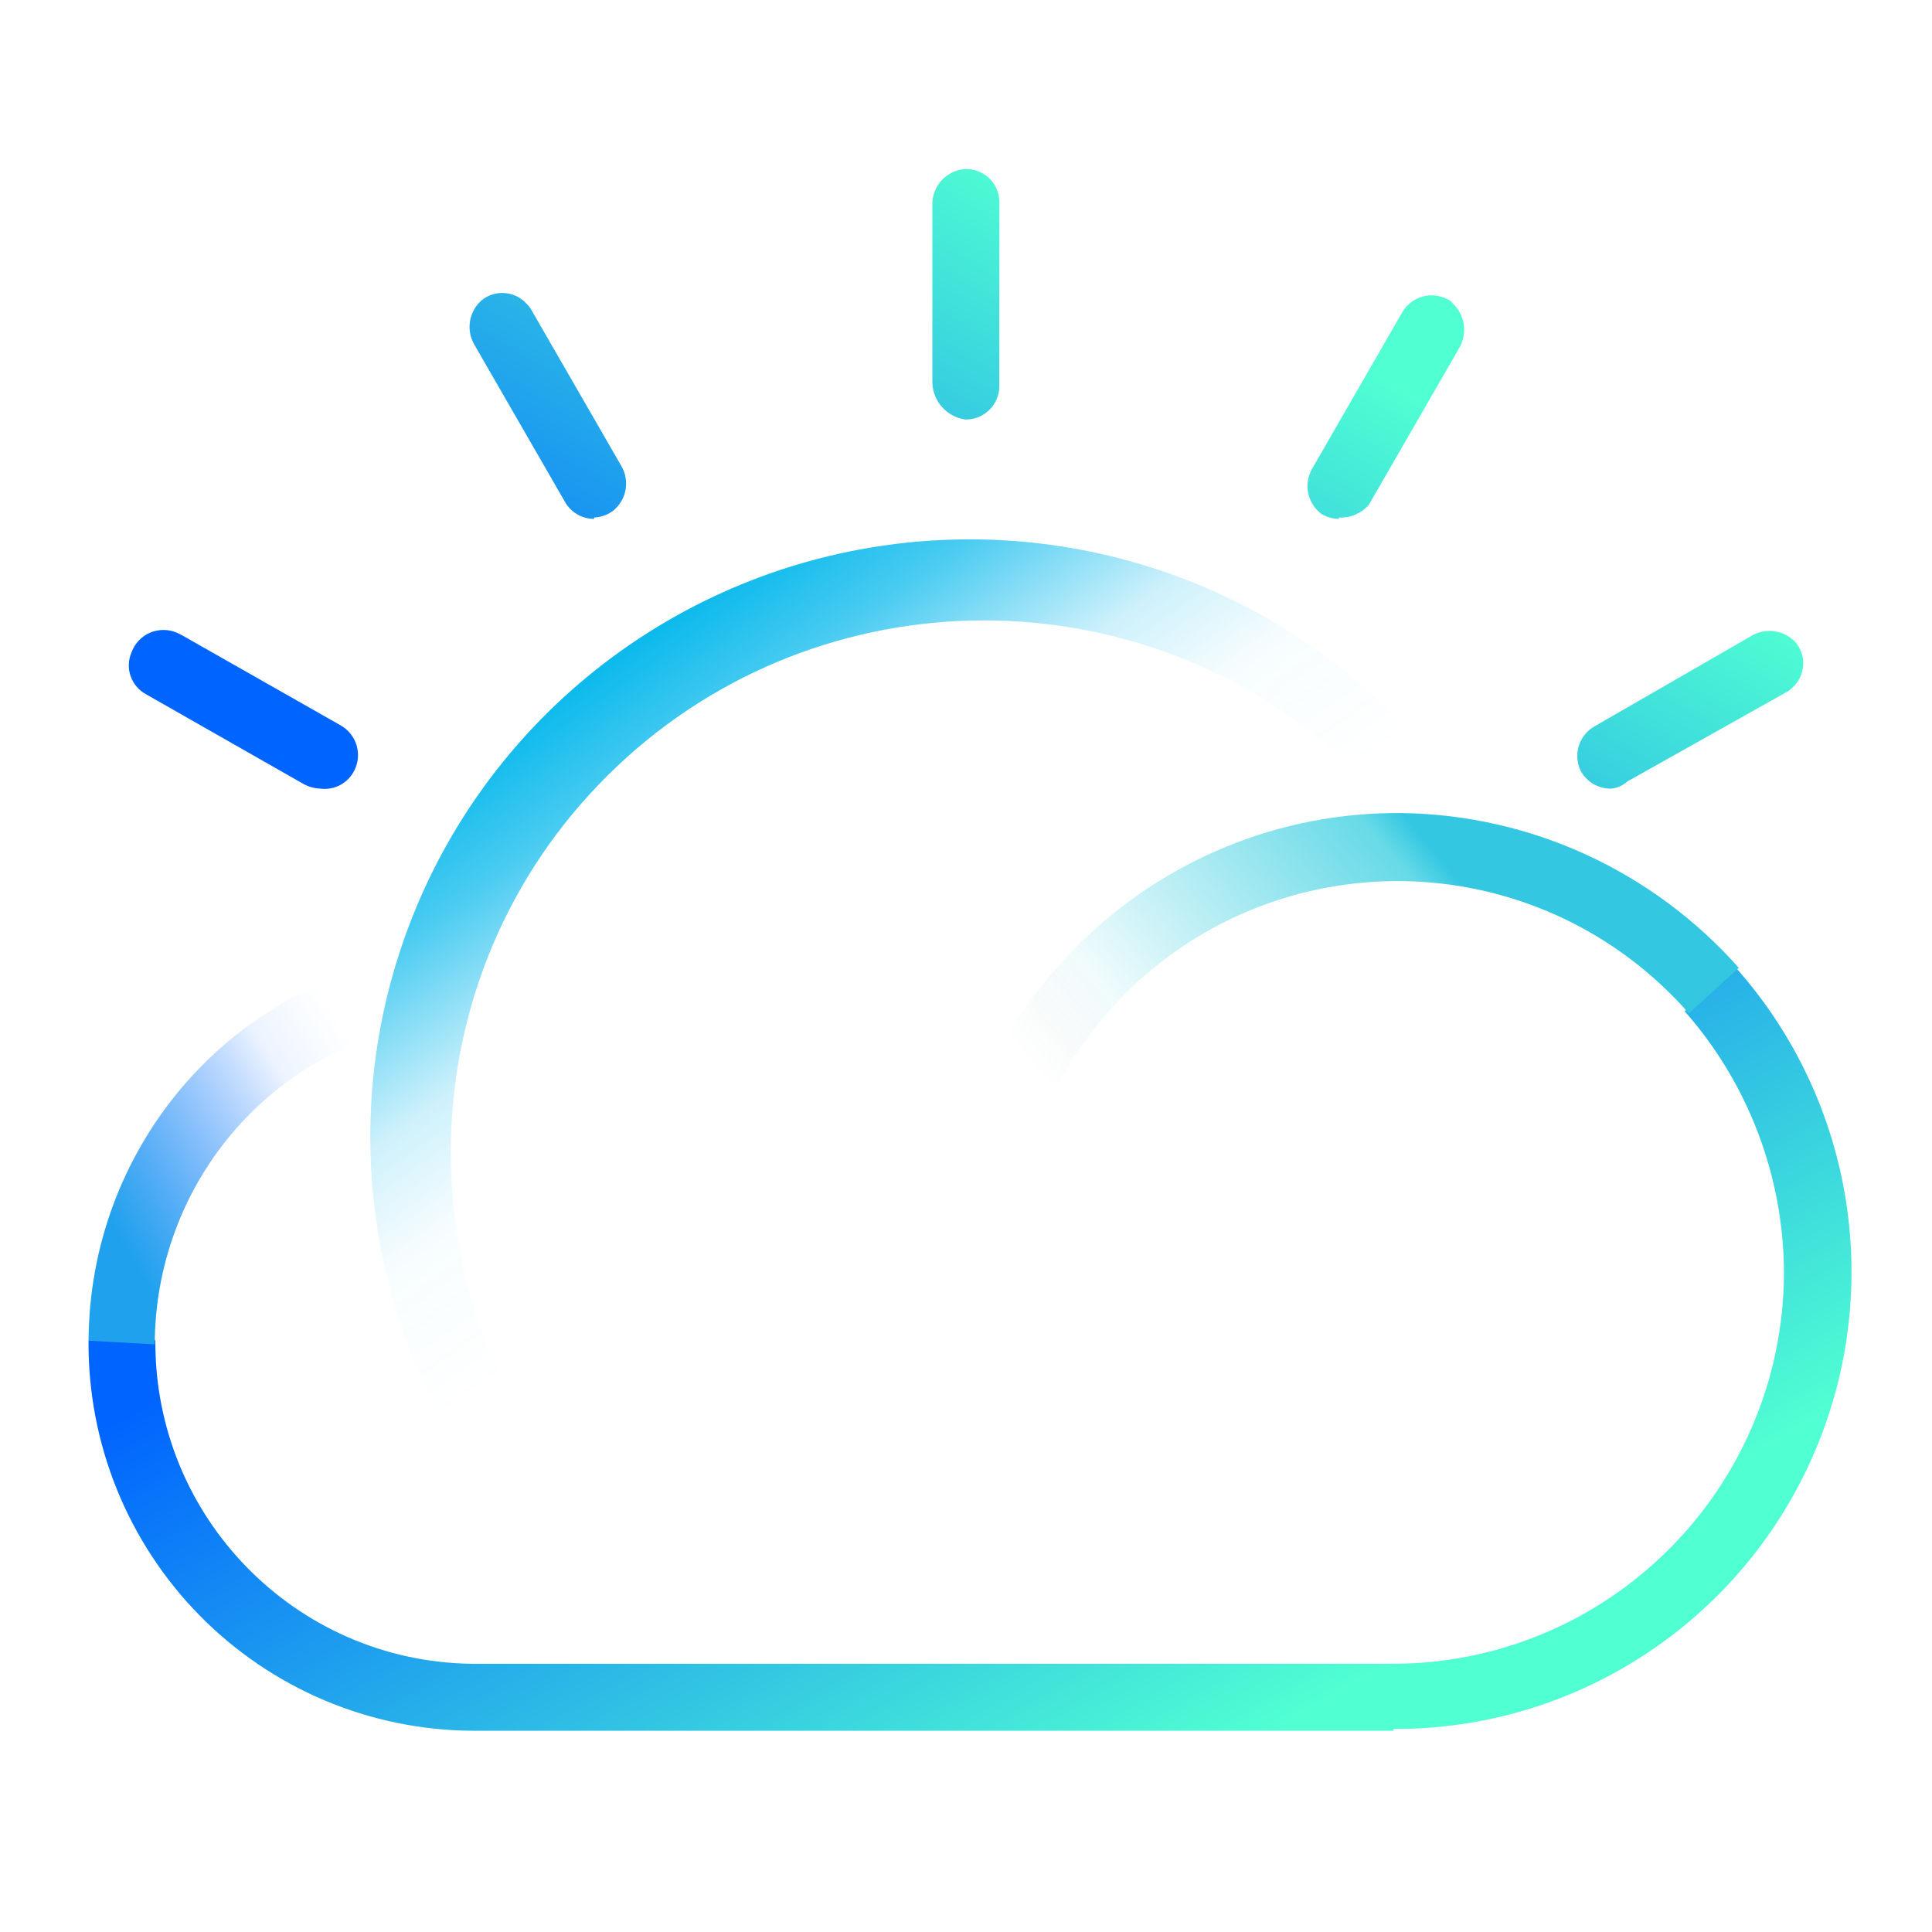 <?xml version="1.0" encoding="UTF-8"?>
<svg width="240px" height="240px" viewBox="0 0 240 240" version="1.1" xmlns="http://www.w3.org/2000/svg" xmlns:xlink="http://www.w3.org/1999/xlink">
    <title>ibm-cloud-5</title>
    <defs>
        <linearGradient x1="76.889%" y1="37.264%" x2="12.774%" y2="77.323%" id="linearGradient-1">
            <stop stop-color="#50FFD2" offset="0%"></stop>
            <stop stop-color="#0064FF" offset="100%"></stop>
        </linearGradient>
        <linearGradient x1="52.312%" y1="54.606%" x2="22.834%" y2="15.684%" id="linearGradient-2">
            <stop stop-color="#09B9EC" stop-opacity="0" offset="0%"></stop>
            <stop stop-color="#09B9EC" stop-opacity="0.03" offset="29%"></stop>
            <stop stop-color="#09B9EC" stop-opacity="0.2" offset="50%"></stop>
            <stop stop-color="#09B9EC" stop-opacity="0.74" offset="79%"></stop>
            <stop stop-color="#09B9EC" offset="100%"></stop>
        </linearGradient>
        <linearGradient x1="92.866%" y1="63.105%" x2="32.083%" y2="18.233%" id="linearGradient-3">
            <stop stop-color="#50FFD2" offset="0%"></stop>
            <stop stop-color="#0064FF" offset="100%"></stop>
        </linearGradient>
        <linearGradient x1="12.021%" y1="76.354%" x2="83.044%" y2="27.392%" id="linearGradient-4">
            <stop stop-color="#1FA1ED" offset="0%"></stop>
            <stop stop-color="#0064FF" stop-opacity="0.07" offset="75%"></stop>
            <stop stop-color="#0871FE" stop-opacity="0" offset="100%"></stop>
        </linearGradient>
        <linearGradient x1="4.966%" y1="69.962%" x2="82.054%" y2="32.276%" id="linearGradient-5">
            <stop stop-color="#193A3E" stop-opacity="0" offset="14%"></stop>
            <stop stop-color="#37CEE0" stop-opacity="0.07" offset="32%"></stop>
            <stop stop-color="#37CEE0" stop-opacity="0.76" offset="85%"></stop>
            <stop stop-color="#33C7E2" offset="91%"></stop>
        </linearGradient>
    </defs>
    <g id="Page-1" stroke="none" stroke-width="1" fill="none" fill-rule="evenodd">
        <g id="ibm-cloud-5">
            <rect id="box" x="0" y="0" width="240" height="240"></rect>
            <path d="M39.818,97.968 C39.092,97.94 38.381,97.749 37.74,97.409 L18.134,86.239 C16.276,85.229 15.497,82.978 16.337,81.045 C16.725,79.956 17.548,79.075 18.611,78.61 C19.675,78.144 20.885,78.137 21.954,78.588 L22.628,78.923 L42.29,90.093 C44.273,91.197 45.039,93.652 44.031,95.678 C43.27,97.264 41.572,98.187 39.818,97.968 L39.818,97.968 Z M73.804,64.458 C72.32,64.456 70.95,63.669 70.209,62.391 L58.974,42.9 C57.862,41.08 58.217,38.73 59.816,37.315 C61.502,35.929 63.991,36.126 65.434,37.761 C65.434,37.761 65.827,38.152 65.939,38.376 L77.174,57.867 C78.27,59.722 77.841,62.094 76.163,63.452 C75.479,63.96 74.657,64.252 73.804,64.29 L73.804,64.458 Z M115.823,47.703 L115.823,25.363 C115.814,23.101 117.546,21.209 119.811,21.006 C120.918,20.945 122.002,21.333 122.817,22.08 C123.632,22.827 124.108,23.87 124.137,24.972 L124.137,47.926 C124.152,49.042 123.713,50.116 122.92,50.905 C122.126,51.694 121.046,52.13 119.924,52.115 C117.636,51.792 115.909,49.887 115.823,47.591 L115.823,47.703 Z M166.38,64.458 C165.563,64.461 164.763,64.228 164.077,63.788 C162.38,62.445 161.926,60.07 163.01,58.203 L174.245,38.711 C175.411,36.797 177.885,36.133 179.862,37.203 C180.094,37.286 180.291,37.443 180.424,37.65 C181.983,39.087 182.333,41.406 181.267,43.235 L170.032,62.726 C169.085,63.795 167.698,64.371 166.268,64.29 L166.38,64.458 Z M200.085,97.968 C198.541,97.972 197.119,97.136 196.378,95.79 C195.37,93.764 196.136,91.309 198.119,90.205 L217.5,79.035 C219.325,77.906 221.705,78.261 223.117,79.872 C224.467,81.572 224.245,84.025 222.612,85.457 C222.612,85.457 222.274,85.793 222.05,85.904 L202.164,97.074 C201.603,97.579 200.894,97.893 200.142,97.968 L200.085,97.968 Z" id="Shape" fill="url(#linearGradient-1)" fill-rule="nonzero"></path>
            <path d="M67.11,193 C47.982,173.415 41.2,144.932 49.459,118.865 C57.718,92.799 79.679,73.368 106.62,68.293 C133.561,63.217 161.119,73.318 178.348,94.582 C179.64,96.263 180.82,97.887 182,99.624 L175.09,104.161 C174.086,102.627 172.998,101.15 171.831,99.736 C170.215,97.739 168.47,95.849 166.606,94.078 C140.461,70.559 100.428,71.548 75.483,96.33 C50.538,121.112 49.402,161.022 72.896,187.174 L67.11,193 Z" id="Path" fill="url(#linearGradient-2)" fill-rule="nonzero"></path>
            <path d="M173.108,215 L58.664,215 C45.919,214.926 33.729,209.768 24.786,200.665 C15.842,191.562 10.883,179.264 11,166.488 L19.301,166.488 C19.145,188.422 36.674,206.372 58.552,206.68 L172.996,206.68 C199.78,206.681 221.518,184.963 221.611,158.112 C221.571,146.14 217.186,134.591 209.275,125.621 L215.443,120 C230.447,136.697 234.215,160.694 225.053,181.204 C215.891,201.715 195.525,214.877 173.108,214.775 L173.108,215 Z" id="Path" fill="url(#linearGradient-3)" fill-rule="nonzero"></path>
            <path d="M19.222,167 L11,166.547 C11.13,143.004 27.832,122.956 50.611,119 L52,127.377 C33.096,130.751 19.284,147.446 19.222,167 Z" id="Path" fill="url(#linearGradient-4)" fill-rule="nonzero"></path>
            <path d="M125.213,158 L117,158 C117.059,142.754 123.126,128.163 133.856,117.462 C144.586,106.762 159.091,100.838 174.154,101.003 C190.143,101.218 205.315,108.188 216,120.228 L209.799,125.883 C192.052,105.704 161.521,103.858 141.527,121.755 C131.379,131.04 125.475,144.157 125.213,158 L125.213,158 Z" id="Path" fill="url(#linearGradient-5)" fill-rule="nonzero"></path>
        </g>
    </g>
</svg>